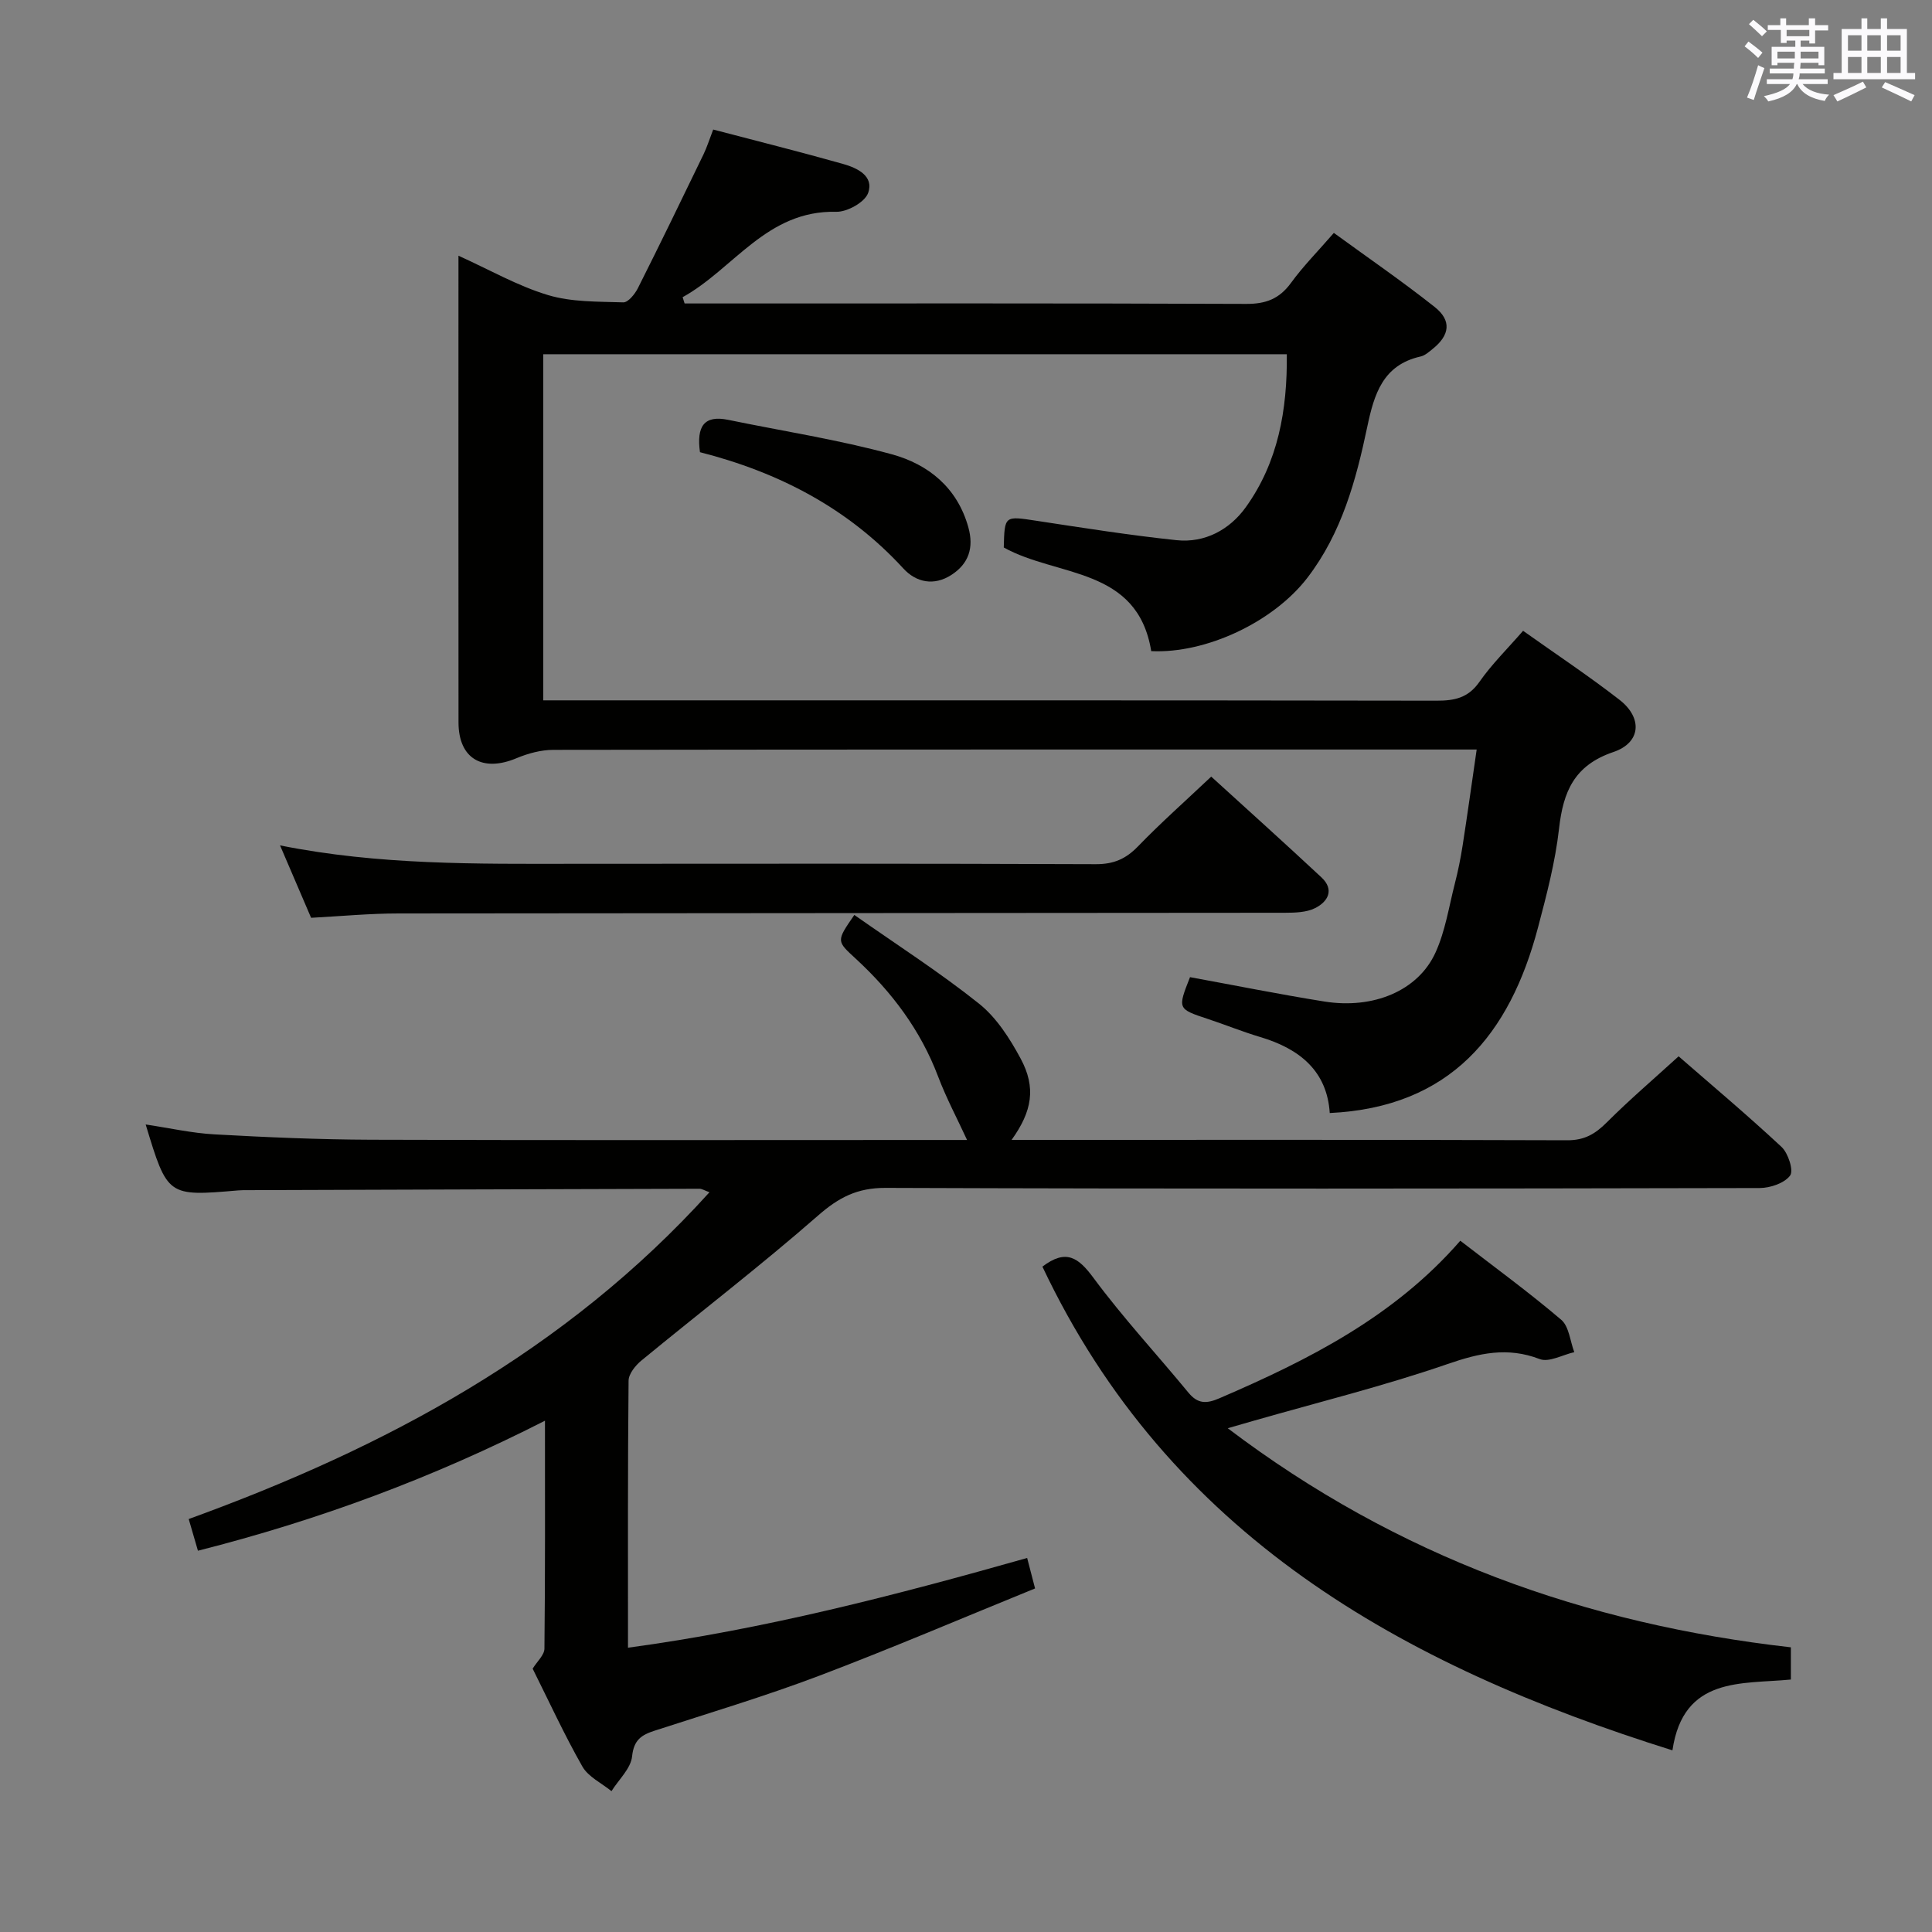<svg enable-background="new 0 0 400 400" viewBox="0 0 400 400" xmlns="http://www.w3.org/2000/svg"><rect x="0" y="0" width="400" height="400" fill="#808080" stroke="none"/><g fill="#010100"><path d="m141.74 62.83h5.27c37 0 74-.06 110.99.09 4.07.02 6.87-1.04 9.28-4.34 2.52-3.47 5.58-6.55 8.88-10.36 7.07 5.15 14.16 10.02 20.88 15.34 3.54 2.81 3.13 5.83-.41 8.67-.77.62-1.6 1.38-2.52 1.58-7.82 1.76-9.61 7.81-11.03 14.55-2.33 11.09-5.3 22.01-12.39 31.25-7.02 9.15-20.95 15.74-32.34 15.2-2.86-17.51-19.48-15.29-30.53-21.46.17-6.65.15-6.53 6.76-5.53 9.66 1.47 19.32 3 29.03 4.02 5.87.61 10.99-2.2 14.3-6.8 6.71-9.33 8.63-20.15 8.51-31.7-51.53 0-102.59 0-153.95 0v71.66h5.93c59.66 0 119.33-.03 178.99.07 3.75.01 6.58-.56 8.91-3.9 2.55-3.65 5.78-6.82 9.04-10.57 6.79 4.83 13.56 9.32 19.95 14.28 4.82 3.74 4.48 8.88-1.26 10.82-8.12 2.75-10.39 8.22-11.25 15.88-.78 6.89-2.57 13.7-4.35 20.44-5.83 22.12-18.14 37.24-43.12 38.42-.56-8.7-6.23-13.3-14.38-15.73-3.66-1.09-7.21-2.54-10.84-3.74-6.3-2.09-6.31-2.07-3.71-8.66 9.24 1.69 18.49 3.55 27.79 5.04 10.18 1.63 19.41-2.22 23.02-10.1 2.04-4.46 2.79-9.51 4.02-14.32.66-2.57 1.19-5.18 1.6-7.81.99-6.37 1.88-12.75 2.92-19.94-2 0-3.58 0-5.17 0-62 0-123.99-.02-185.99.07-2.55 0-5.24.73-7.61 1.72-7.07 2.98-12.03.08-12.03-7.4-.03-31.99-.01-63.98-.01-96.63 6.43 2.91 12.24 6.25 18.5 8.14 4.93 1.49 10.39 1.35 15.63 1.52.99.03 2.4-1.71 3.02-2.94 4.62-9.18 9.1-18.43 13.58-27.69.71-1.47 1.2-3.05 2.01-5.15 9.07 2.38 18.03 4.62 26.91 7.13 2.89.82 6.44 2.48 5.16 6.02-.68 1.9-4.33 3.93-6.58 3.88-14.42-.36-21.23 11.83-31.82 17.68.14.44.27.87.41 1.3z"/><path d="m176.88 189.43c8.83 6.2 17.66 11.86 25.82 18.37 3.62 2.89 6.39 7.23 8.63 11.4 3.2 5.97 2.38 10.87-1.89 16.8h4.58c36.83 0 73.66-.05 110.5.08 3.55.01 5.78-1.33 8.15-3.7 4.69-4.69 9.75-9.01 14.87-13.68 6.61 5.76 14.13 12.07 21.31 18.76 1.38 1.29 2.54 4.9 1.77 5.93-1.18 1.58-4.11 2.57-6.3 2.58-60.33.13-120.66.19-180.99-.03-5.83-.02-9.67 1.97-13.95 5.72-11.87 10.38-24.4 20-36.59 30.03-1.23 1.01-2.64 2.76-2.65 4.17-.18 18.15-.12 36.29-.12 55.28 28.25-3.82 55.38-10.86 82.64-18.58.52 1.98.92 3.53 1.64 6.31-14.98 6.09-29.76 12.42-44.78 18.11-11.16 4.22-22.63 7.65-33.99 11.34-2.71.88-4.31 1.89-4.66 5.31-.26 2.52-2.77 4.81-4.27 7.21-2.06-1.68-4.81-2.96-6.03-5.11-3.78-6.65-6.98-13.63-10.29-20.25.92-1.5 2.43-2.82 2.44-4.15.17-15.47.11-30.94.11-47.19-23.2 11.83-46.87 20.59-71.85 26.92-.68-2.33-1.27-4.36-1.91-6.56 40.65-14.76 78.01-34.68 107.82-67.66-1.01-.36-1.54-.72-2.08-.72-31.16.08-62.32.19-93.48.29-.67 0-1.34-.01-2 .05-14.65 1.25-14.65 1.26-19.17-13.65 4.85.72 9.53 1.79 14.26 2.05 10.79.6 21.6 1.07 32.41 1.11 39.5.13 79 .05 118.5.05h4.89c-2.02-4.39-4.3-8.66-6-13.15-3.62-9.57-9.56-17.47-16.98-24.32-4.05-3.74-4.16-3.62-.36-9.12z"/><path d="m254.19 295.7c35.19 26.67 74.06 40.54 116.59 45.36v6.67c-10.16 1-22.25-.73-24.52 14.66-56.18-17.6-104.18-44.63-130.44-100.15 4.91-3.73 7.45-1.89 10.58 2.34 6.11 8.25 13.12 15.82 19.66 23.76 1.92 2.32 3.69 2.33 6.4 1.16 18.44-7.94 36.19-16.88 49.88-32.62 7.13 5.51 14.22 10.68 20.89 16.36 1.63 1.39 1.84 4.43 2.71 6.71-2.41.54-5.24 2.17-7.16 1.43-6.7-2.57-12.53-1.23-19.08 1.03-13.16 4.54-26.73 7.9-40.13 11.74-1.41.4-2.8.8-5.38 1.55z"/><path d="m64.41 190.02c-2.21-5.15-4.23-9.86-6.43-14.99 20.41 4.09 40.66 3.83 60.91 3.81 36-.03 71.99-.06 107.99.08 3.67.01 6.19-1.07 8.7-3.66 4.72-4.88 9.81-9.39 15.19-14.47 7.41 6.75 15.18 13.73 22.82 20.86 2.74 2.56 1.35 5.04-1.32 6.37-1.81.9-4.16.95-6.27.96-61.16.07-122.32.06-183.48.14-5.97 0-11.94.57-18.11.9z"/><path d="m144.92 93.62c-.73-5.32.81-7.74 5.87-6.69 11.3 2.33 22.75 4.09 33.86 7.13 7.52 2.06 13.53 6.86 15.83 15.09 1.19 4.26.08 7.57-3.52 9.89-3.57 2.3-7.26 1.58-9.94-1.35-11.48-12.51-25.83-19.92-42.1-24.07z"/></g><path d="m361.2 9.6.8-1c.9.7 1.9 1.4 2.9 2.3l-.9 1.1c-1-1-2-1.8-2.8-2.4zm.5 10.6c.9-2.1 1.6-4.3 2.3-6.7.4.2.8.4 1.3.6-.7 2.1-1.5 4.3-2.2 6.6zm.4-15.2.9-.9c1 .8 2 1.6 2.8 2.4l-1 1c-.9-.9-1.8-1.7-2.7-2.5zm12.5-1.2h1.2v1.4h2.7v1.1h-2.7v2.7h-1.2v-.6h-1.8v1.3h4.9v3.8h-1.2v-.5h-3.7c0 .4-.1.9-.1 1.2h5.1v1h-5.2c0 .5-.1.9-.2 1.2h6v1h-5.2c1.1 1.3 2.9 2 5.5 2.2-.4.4-.7.8-.9 1.3-2.9-.5-4.8-1.6-5.7-3.5h-.1c-.8 1.7-2.7 2.9-5.9 3.6-.2-.4-.6-.8-.9-1.1 2.8-.6 4.6-1.4 5.4-2.5h-4.8v-1h5.3c.1-.3.2-.7.2-1.2h-4.9v-1h5c0-.4 0-.8.1-1.2h-3.5v.5h-1.2v-3.8h4.9v-1.3h-1.8v.5h-1.2v-2.7h-2.7v-1h2.6v-1.4h1.2v1.4h4.7v-1.4zm-6.6 8.3h3.6c0-.4 0-.9 0-1.4h-3.6zm1.9-4.6h4.7v-1.3h-4.7zm6.6 3.2h-3.7v1.4h3.7z" fill="#fbfafc"/><path d="m385.3 3.8h1.3v2.2h2.8v-2.2h1.3v2.2h4.1v9.1h1.7v1.3h-16.9v-1.3h1.7v-9.1h4.1v-2.2zm.4 13.1.7 1.2c-1.8.9-3.8 1.9-6 2.9-.2-.4-.5-.8-.8-1.3 2.3-1 4.3-1.9 6.1-2.8zm-3.1-6.4h2.8v-3.2h-2.8zm0 4.6h2.8v-3.3h-2.8zm4-4.6h2.8v-3.2h-2.8zm0 4.6h2.8v-3.3h-2.8zm3.7 1.9c2.1.9 4.1 1.8 6.1 2.7l-.7 1.3c-2.2-1.1-4.2-2-6.1-2.9zm3.2-9.7h-2.8v3.2h2.8zm-2.8 7.8h2.8v-3.3h-2.8z" fill="#fbfafc"/></svg>